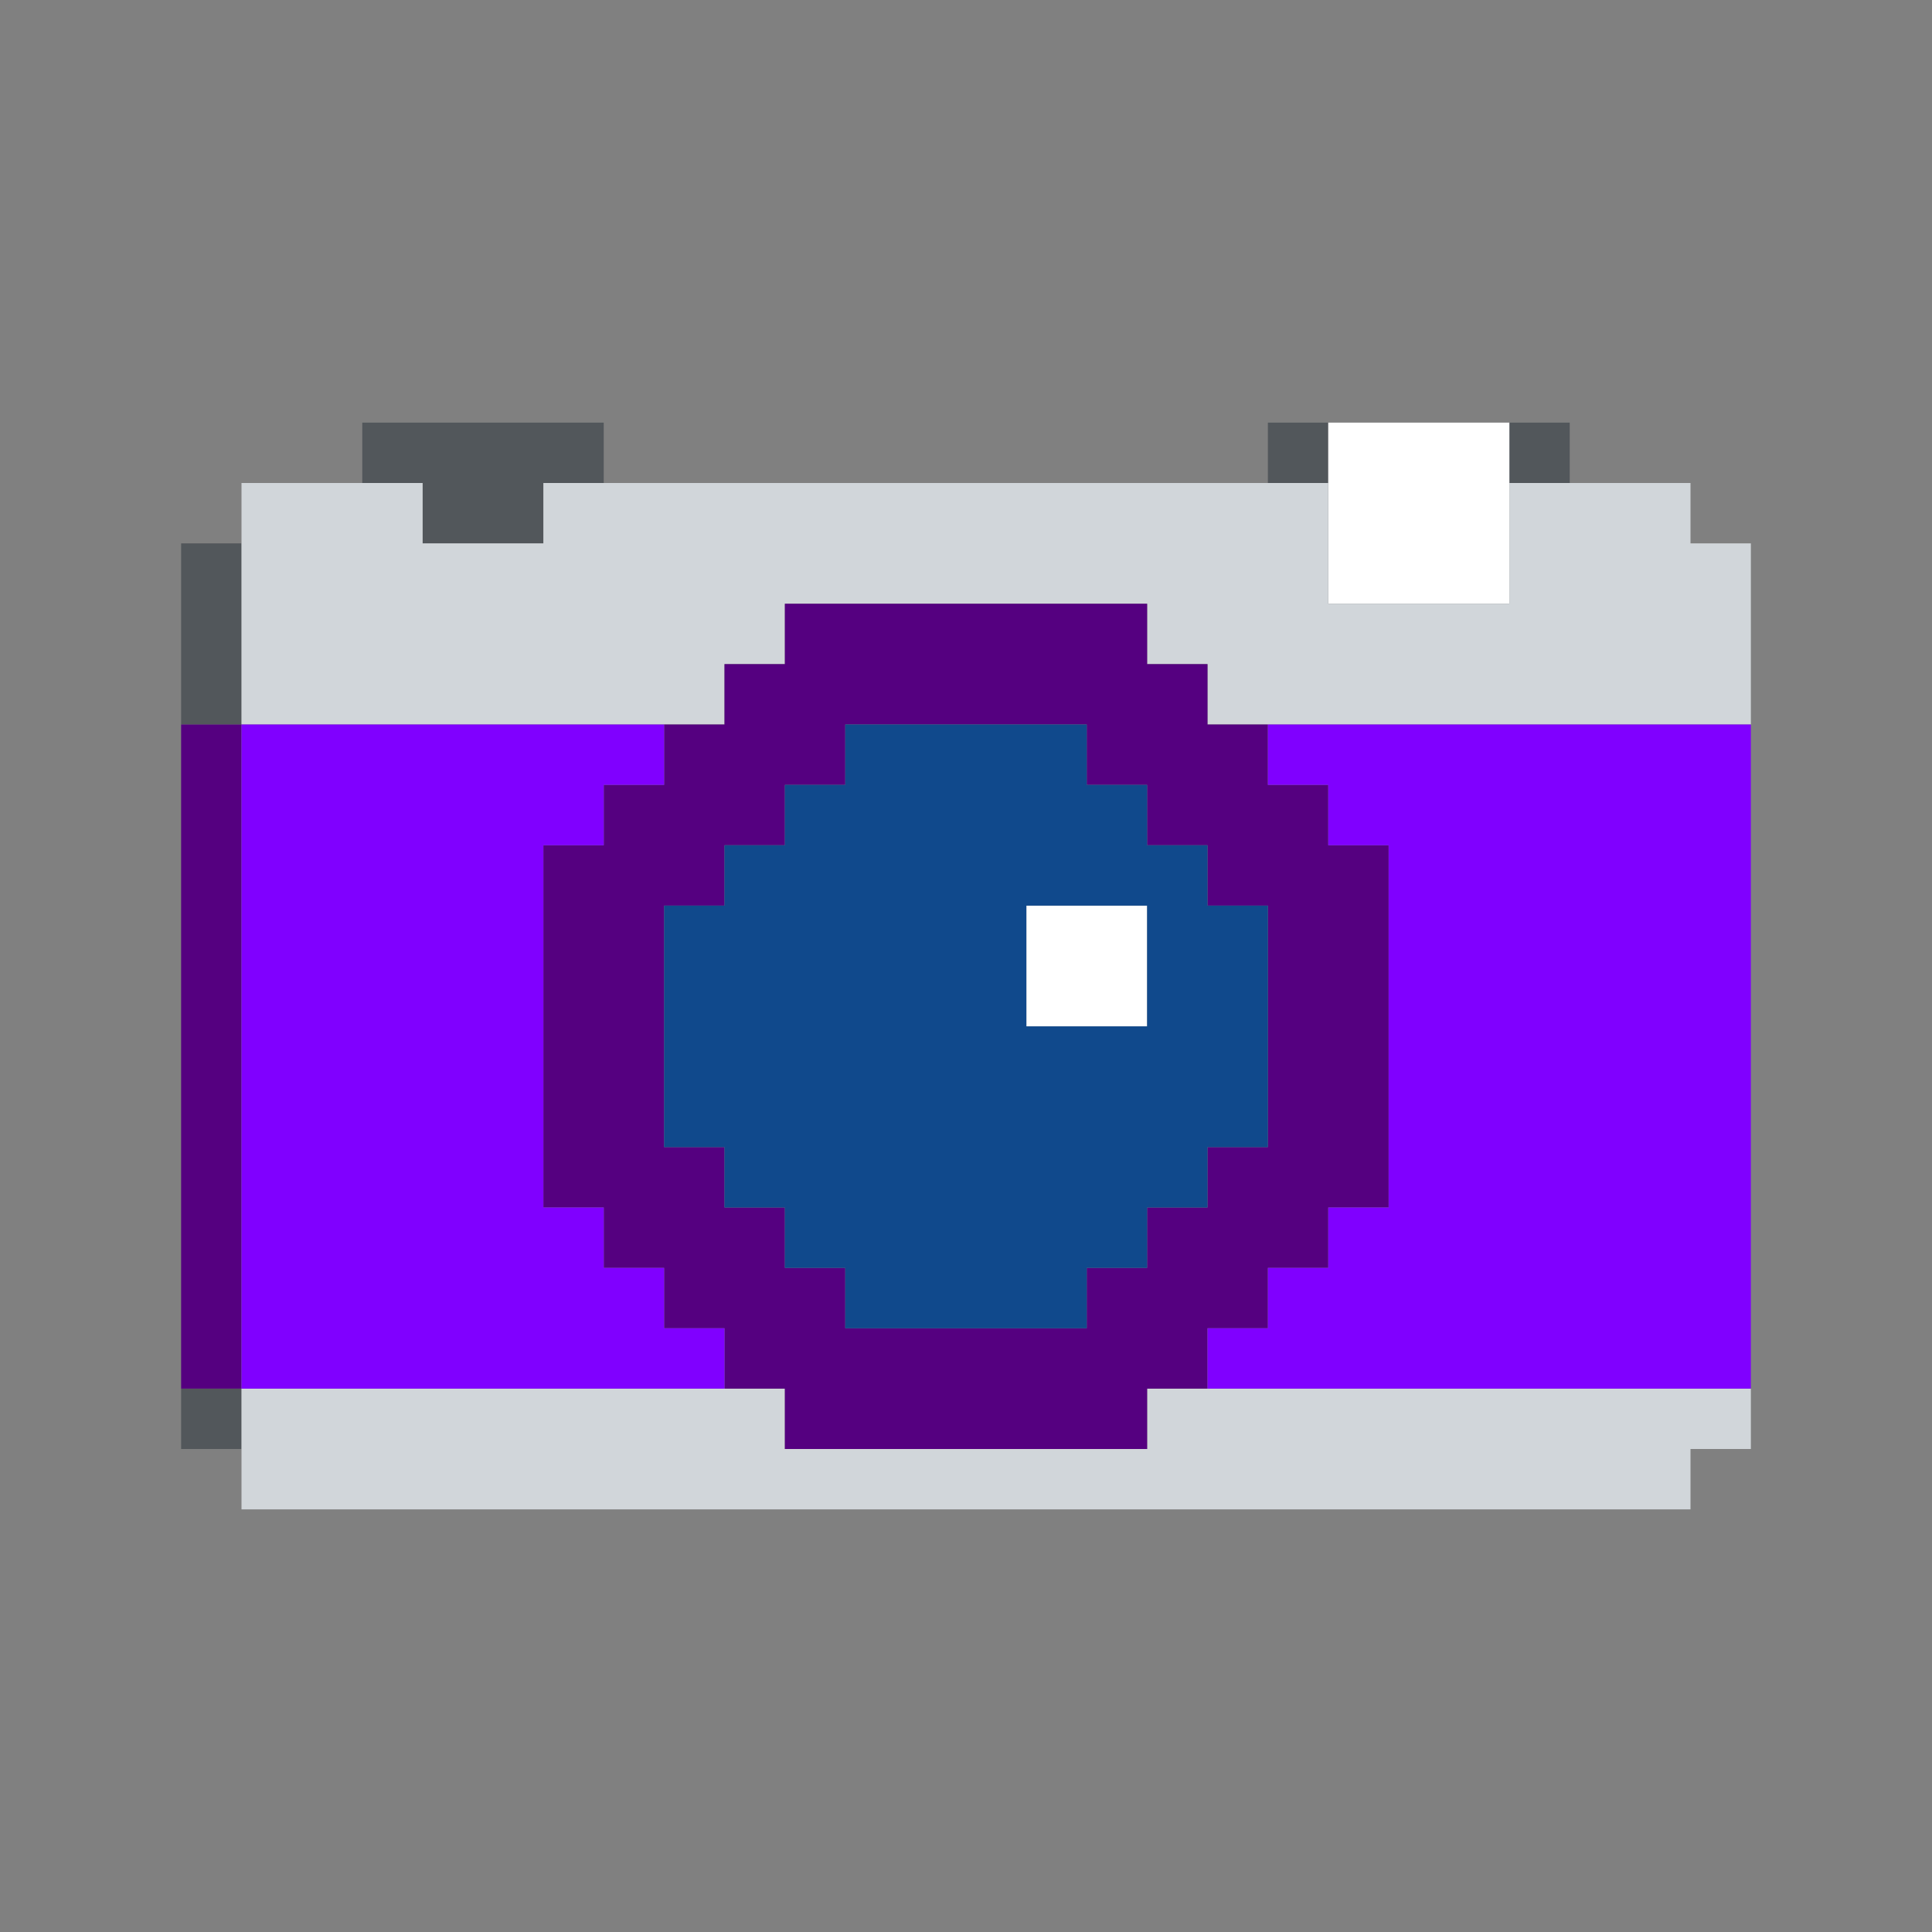<?xml version="1.0" encoding="UTF-8" standalone="no"?>
<!DOCTYPE svg PUBLIC "-//W3C//DTD SVG 1.1//EN" "http://www.w3.org/Graphics/SVG/1.1/DTD/svg11.dtd">
<svg xmlns="http://www.w3.org/2000/svg" xmlns:serif="http://www.serif.com/" width="100%" height="100%" viewBox="0 0 64 64" version="1.1" xml:space="preserve" style="fill-rule:evenodd;clip-rule:evenodd;stroke-linejoin:round;stroke-miterlimit:2;" xmlns:rdf="http://www.w3.org/1999/02/22-rdf-syntax-ns" xmlns:cc="http://creativecommons.org/ns" xmlns:dc="http://purl.org/dc/elements/1.1/">
  <rect x="0" y="0" width="64" height="64" fill="#808080" stroke="none"/>
  <g id="Colorful-Objekts" serif:id="Colorful Objekts">
    <g id="Cameras">
      <g>
        <g>
          <path d="M14,16l-2,0l0,-2l8,0l0,2l-2,0l0,2l-4,0l0,-2Zm30,-2l0,2l-2,0l0,-2l2,0Zm8,0l0,2l-2,0l0,-2l2,0Zm-44,4l0,6l-2,0l0,-6l2,0Zm0,28l0,2l-2,0l0,-2l2,0Z" style="fill:#52575b;" />
          <path d="M50,14l0,6l-6,0l0,-6l6,0Zm-12,16l0,4l-4,0l0,-4l4,0Z" style="fill:#fff;" />
          <path d="M24,24l-16,0l0,-8l6,0l0,2l4,0l0,-2l26,0l0,4l6,0l0,-4l6,0l0,2l2,0l0,6l-18,0l0,-2l-2,0l0,-2l-12,0l0,2l-2,0l0,2Zm32,26l-48,0l0,-4l18,0l0,2l12,0l0,-2l20,0l0,2l-2,0l0,2Z" style="fill:#d1d6da;" />
          <path d="M20,40l-2,0l0,-12l2,0l0,-2l2,0l0,-2l2,0l0,-2l2,0l0,-2l12,0l0,2l2,0l0,2l2,0l0,2l2,0l0,2l2,0l0,12l-2,0l0,2l-2,0l0,2l-2,0l0,2l-2,0l0,2l-12,0l0,-2l-2,0l0,-2l-2,0l0,-2l-2,0l0,-2Zm2,-10l0,8l2,0l0,2l2,0l0,2l2,0l0,2l8,0l0,-2l2,0l0,-2l2,0l0,-2l2,0l0,-8l-2,0l0,-2l-2,0l0,-2l-2,0l0,-2l-8,0l0,2l-2,0l0,2l-2,0l0,2l-2,0Zm-14,-6l0,22l-2,0l0,-22l2,0Z" style="fill:#550080;" />
          <path d="M8,46l0,-22l14,0l0,2l-2,0l0,2l-2,0l0,12l2,0l0,2l2,0l0,2l2,0l0,2l-16,0Zm50,0l-18,0l0,-2l2,0l0,-2l2,0l0,-2l2,0l0,-12l-2,0l0,-2l-2,0l0,-2l16,0l0,22Z" style="fill:#8000ff;" />
          <path d="M24,38l-2,0l0,-8l2,0l0,-2l2,0l0,-2l2,0l0,-2l8,0l0,2l2,0l0,2l2,0l0,2l2,0l0,8l-2,0l0,2l-2,0l0,2l-2,0l0,2l-8,0l0,-2l-2,0l0,-2l-2,0l0,-2Zm14,-8l-4,0l0,4l4,0l0,-4Z" style="fill:#10498c;" />
        </g>
      </g>
    </g>
  </g>
</svg>